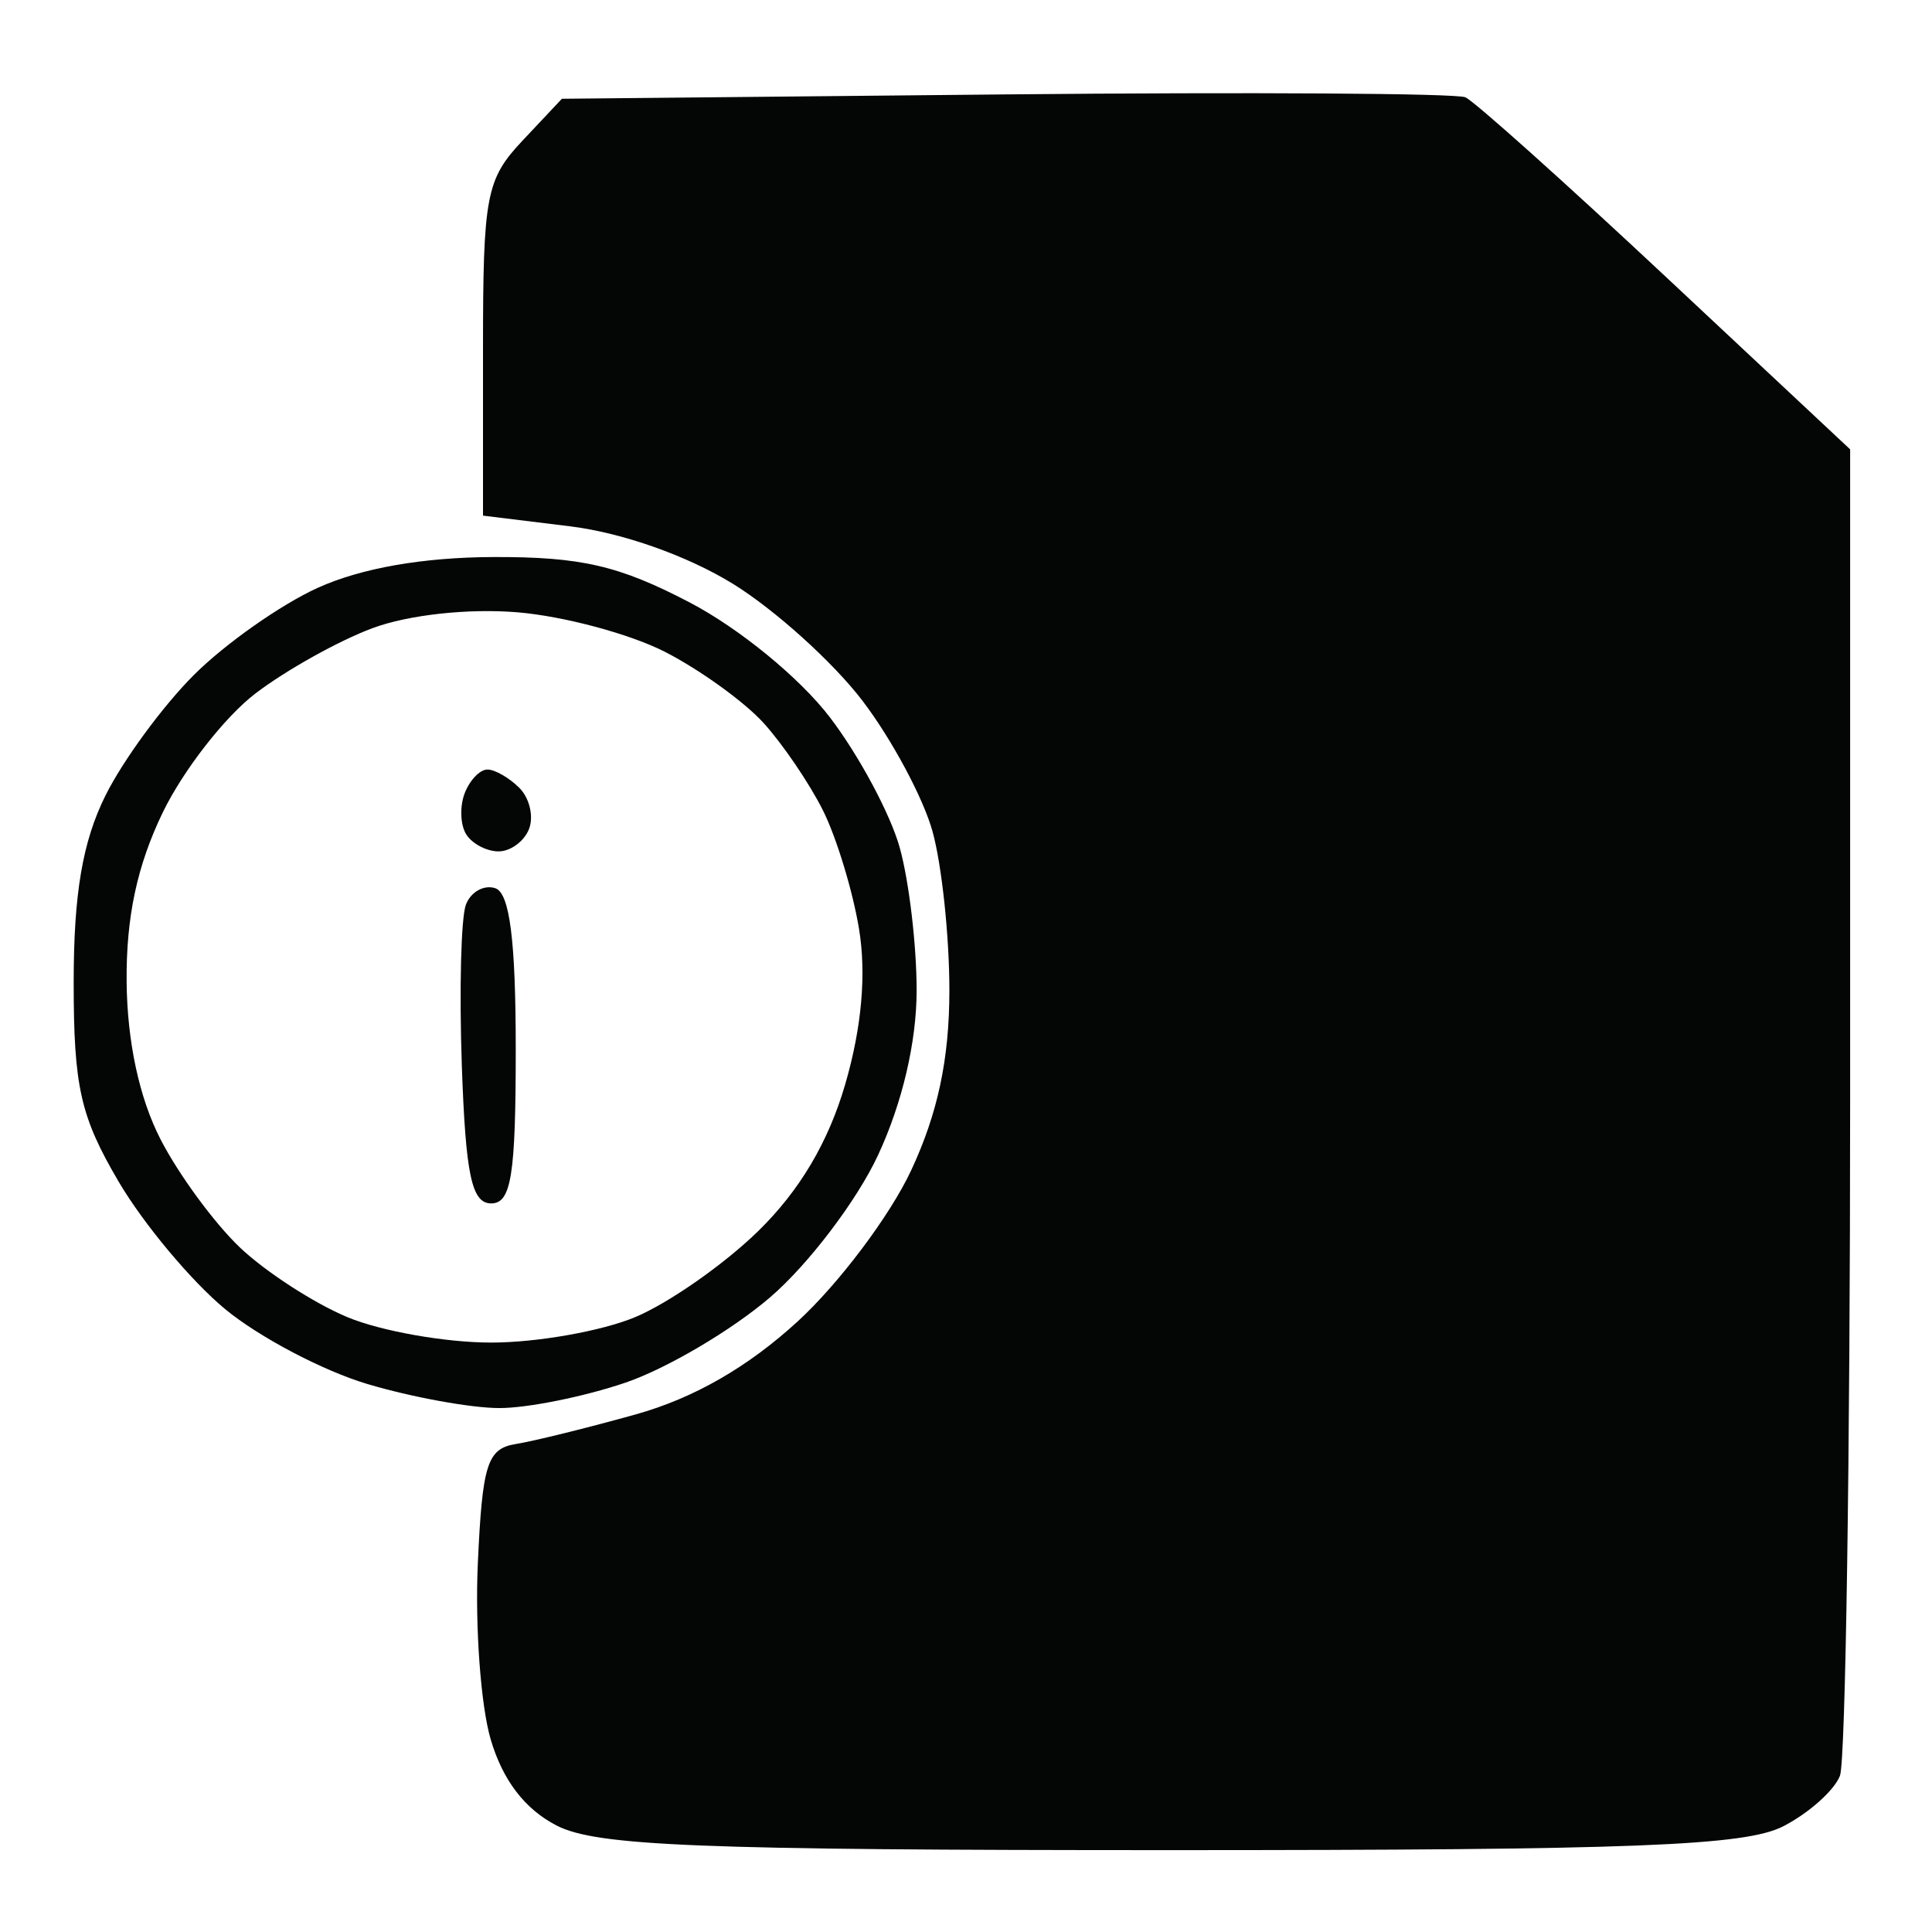 <svg xmlns="http://www.w3.org/2000/svg" width="118" height="118" viewBox="0 0 118 118" version="1.1"><path d="M 61.409 5.766 L 34.319 6.032 31.909 8.594 C 29.689 10.954, 29.500 11.955, 29.500 21.324 L 29.500 31.493 34.820 32.146 C 38.006 32.537, 42.003 33.950, 44.785 35.671 C 47.340 37.250, 50.891 40.457, 52.675 42.797 C 54.460 45.136, 56.385 48.727, 56.954 50.775 C 57.523 52.824, 57.987 57.200, 57.985 60.500 C 57.982 64.691, 57.275 68.008, 55.642 71.500 C 54.355 74.250, 51.244 78.390, 48.728 80.700 C 45.683 83.496, 42.373 85.397, 38.827 86.387 C 35.897 87.205, 32.600 88.020, 31.500 88.197 C 29.759 88.479, 29.459 89.424, 29.183 95.510 C 29.009 99.355, 29.364 104.185, 29.972 106.244 C 30.706 108.733, 32.053 110.493, 33.989 111.494 C 36.418 112.750, 42.641 113, 71.500 113 C 99.910 113, 106.605 112.738, 108.928 111.537 C 110.485 110.732, 112.037 109.346, 112.379 108.455 C 112.720 107.565, 113 88.973, 113 67.140 L 113 27.445 101.750 16.914 C 95.563 11.123, 90.050 6.185, 89.500 5.942 C 88.950 5.699, 76.309 5.620, 61.409 5.766 M 19.399 35.906 C 17.143 36.931, 13.740 39.327, 11.836 41.231 C 9.931 43.135, 7.502 46.450, 6.437 48.597 C 5.040 51.411, 4.500 54.592, 4.500 60 C 4.500 66.380, 4.910 68.198, 7.249 72.176 C 8.761 74.748, 11.686 78.249, 13.749 79.955 C 15.812 81.661, 19.719 83.720, 22.432 84.529 C 25.144 85.338, 28.776 86, 30.503 86 C 32.231 86, 35.696 85.301, 38.205 84.446 C 40.714 83.591, 44.681 81.253, 47.019 79.251 C 49.358 77.249, 52.332 73.336, 53.626 70.556 C 55.107 67.376, 55.982 63.645, 55.985 60.500 C 55.987 57.750, 55.523 53.824, 54.954 51.775 C 54.385 49.727, 52.467 46.146, 50.692 43.818 C 48.854 41.409, 45.161 38.383, 42.118 36.793 C 37.809 34.542, 35.484 34.004, 30.136 34.022 C 25.839 34.036, 22.054 34.700, 19.399 35.906 M 22.748 38.367 C 20.684 39.136, 17.468 40.931, 15.600 42.356 C 13.733 43.780, 11.187 47.049, 9.942 49.619 C 8.372 52.864, 7.697 56.030, 7.734 59.977 C 7.768 63.624, 8.510 67.068, 9.802 69.581 C 10.910 71.737, 13.096 74.714, 14.658 76.197 C 16.221 77.680, 19.173 79.593, 21.218 80.447 C 23.263 81.301, 27.215 82, 30 82 C 32.785 82, 36.737 81.303, 38.782 80.451 C 40.827 79.599, 44.207 77.239, 46.293 75.206 C 48.834 72.730, 50.595 69.762, 51.625 66.218 C 52.635 62.745, 52.923 59.478, 52.463 56.713 C 52.078 54.396, 51.089 51.150, 50.265 49.500 C 49.440 47.850, 47.806 45.444, 46.633 44.153 C 45.460 42.862, 42.755 40.911, 40.622 39.817 C 38.490 38.724, 34.440 37.635, 31.622 37.399 C 28.621 37.147, 24.946 37.548, 22.748 38.367 M 28.380 48.452 C 28.074 49.251, 28.114 50.376, 28.470 50.952 C 28.827 51.528, 29.718 52, 30.452 52 C 31.186 52, 32.024 51.380, 32.315 50.622 C 32.606 49.864, 32.339 48.739, 31.722 48.122 C 31.105 47.505, 30.226 47, 29.769 47 C 29.311 47, 28.686 47.653, 28.380 48.452 M 28.457 55.250 C 28.158 56.030, 28.046 60.455, 28.207 65.084 C 28.440 71.768, 28.809 73.500, 30 73.500 C 31.227 73.500, 31.500 71.787, 31.500 64.083 C 31.500 57.441, 31.132 54.544, 30.251 54.250 C 29.563 54.021, 28.756 54.471, 28.457 55.250" stroke="none" fill="#040505" fill-rule="evenodd"/></svg>